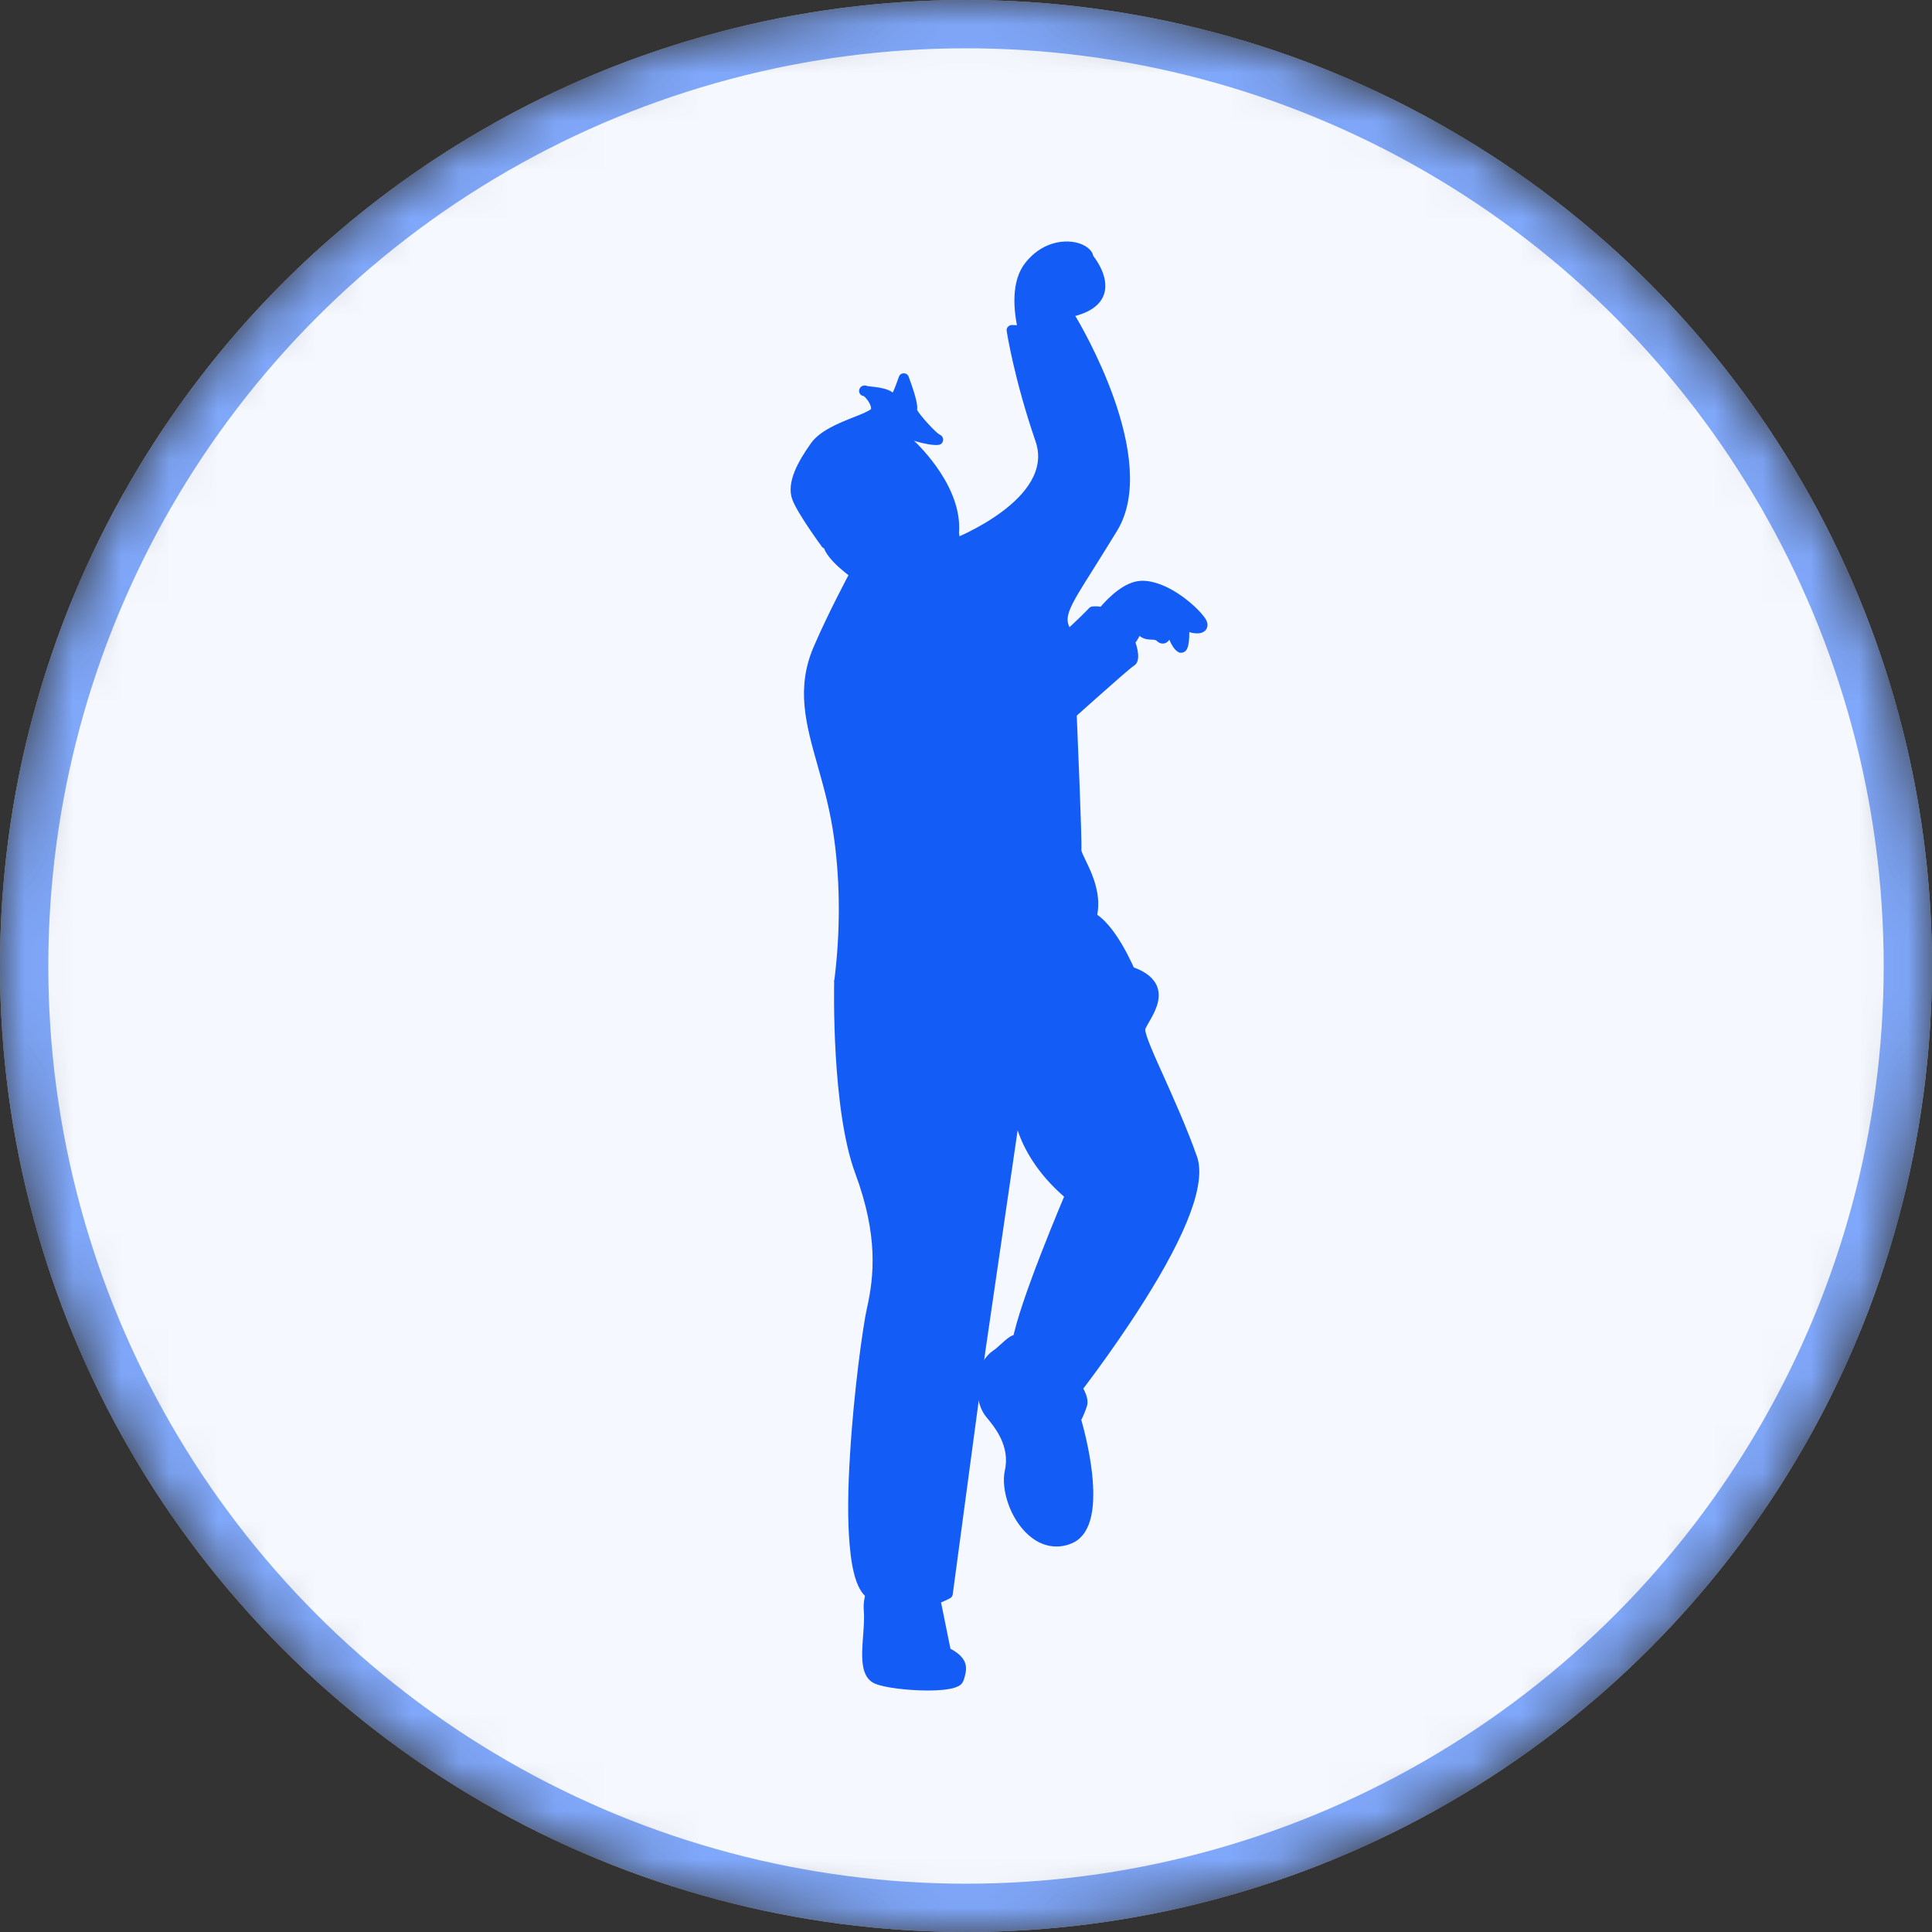 <svg width="40" height="40" viewBox="0 0 40 40" fill="none" xmlns="http://www.w3.org/2000/svg">
<rect x="0" y="0" width="40" height="40" fill="#333333" stroke="none"/>
<mask id="mask0_2183_68851" style="mask-type:alpha" maskUnits="userSpaceOnUse" x="0" y="0" width="40" height="40">
<circle cx="20" cy="20" r="20" fill="white"/>
</mask>
<g mask="url(#mask0_2183_68851)">
<circle cx="20" cy="20" r="20" fill="white"/>
<circle cx="20" cy="20" r="19.5" fill="#F5F8FF" stroke="#7FA7FA"/>
<path d="M22.526 5.337C22.526 5.337 23.278 6.195 22.175 6.452L21.724 6.393L21.355 6.19L21.547 5.653L22.187 5.27L22.526 5.337Z" fill="#145CF6"/>
<path d="M22.175 6.561C22.184 6.561 22.193 6.561 22.199 6.558C22.561 6.473 22.786 6.316 22.859 6.086C22.983 5.703 22.623 5.284 22.609 5.267C22.594 5.249 22.57 5.237 22.55 5.231L22.208 5.163C22.181 5.158 22.155 5.163 22.131 5.175L21.491 5.559C21.47 5.57 21.453 5.591 21.444 5.615L21.252 6.154C21.235 6.204 21.255 6.26 21.302 6.284L21.671 6.487C21.683 6.493 21.698 6.499 21.709 6.499L22.16 6.558C22.166 6.561 22.172 6.561 22.175 6.561ZM22.467 5.438C22.559 5.553 22.718 5.815 22.653 6.019C22.606 6.166 22.444 6.275 22.169 6.34L21.756 6.287L21.488 6.137L21.636 5.721L22.205 5.385L22.467 5.438Z" fill="#145CF6"/>
<path d="M22.178 14.774L22.052 13.055C21.848 12.665 22.155 12.379 23.034 10.928C23.912 9.478 22.175 6.617 22.175 6.617C22.164 6.715 22.034 6.773 21.863 6.806C21.654 6.847 21.385 6.853 21.193 6.85C21.049 6.847 20.949 6.841 20.949 6.841C20.949 6.841 21.093 7.803 21.541 9.109C21.99 10.418 19.743 11.276 19.743 11.276C19.925 11.848 19.477 12.217 19.477 12.217C18.495 12.379 17.678 11.931 17.678 11.931C17.678 11.931 17.248 12.727 16.941 13.444C16.404 14.7 17.148 15.664 17.378 17.369C17.466 18.026 17.54 19.035 17.381 20.321C17.985 20.338 18.74 20.306 19.583 20.138C20.893 19.875 21.91 19.392 22.591 18.994C22.765 18.36 22.258 17.752 22.276 17.596C22.296 17.428 22.199 15.228 22.178 14.774Z" fill="#145CF6"/>
<path d="M17.678 20.433C18.327 20.433 18.973 20.368 19.607 20.241C20.675 20.029 21.698 19.639 22.647 19.085C22.671 19.07 22.689 19.047 22.698 19.02C22.83 18.542 22.606 18.079 22.473 17.805C22.435 17.729 22.391 17.634 22.388 17.602C22.405 17.404 22.308 15.21 22.291 14.768C22.291 14.765 22.291 14.765 22.291 14.762L22.164 13.046C22.164 13.031 22.158 13.016 22.152 13.005C22.025 12.766 22.137 12.571 22.633 11.787C22.768 11.571 22.936 11.303 23.131 10.985C24.033 9.495 22.344 6.679 22.273 6.558C22.249 6.52 22.202 6.499 22.158 6.508C22.114 6.517 22.078 6.555 22.072 6.6C22.069 6.614 22.025 6.661 21.845 6.697C21.645 6.738 21.382 6.741 21.197 6.738C21.058 6.735 20.961 6.729 20.958 6.729C20.925 6.726 20.893 6.741 20.869 6.765C20.846 6.788 20.837 6.821 20.843 6.853C20.843 6.862 20.993 7.838 21.441 9.141C21.851 10.336 19.728 11.164 19.707 11.17C19.654 11.191 19.625 11.25 19.642 11.306C19.781 11.736 19.51 12.037 19.43 12.111C18.513 12.252 17.74 11.837 17.732 11.831C17.705 11.816 17.676 11.813 17.649 11.822C17.622 11.831 17.599 11.848 17.584 11.875C17.581 11.884 17.148 12.686 16.844 13.397C16.478 14.252 16.685 14.992 16.927 15.847C17.053 16.293 17.195 16.797 17.272 17.378C17.398 18.315 17.398 19.3 17.274 20.3C17.272 20.329 17.28 20.362 17.301 20.386C17.322 20.409 17.348 20.424 17.381 20.424C17.478 20.43 17.578 20.433 17.678 20.433ZM22.5 18.92C21.583 19.451 20.595 19.822 19.566 20.029C18.89 20.164 18.198 20.226 17.505 20.215C17.617 19.235 17.611 18.274 17.487 17.354C17.407 16.755 17.263 16.245 17.133 15.791C16.894 14.942 16.705 14.273 17.042 13.485C17.283 12.925 17.602 12.303 17.723 12.073C17.973 12.188 18.675 12.459 19.492 12.323C19.51 12.32 19.527 12.312 19.542 12.3C19.563 12.285 19.996 11.919 19.869 11.338C20.052 11.262 20.477 11.064 20.872 10.769C21.58 10.244 21.845 9.658 21.645 9.074C21.3 8.065 21.135 7.26 21.078 6.956C21.111 6.956 21.149 6.959 21.191 6.959C21.385 6.962 21.665 6.956 21.884 6.912C21.94 6.9 22.066 6.877 22.161 6.812C22.488 7.393 23.668 9.672 22.942 10.873C22.751 11.191 22.582 11.456 22.447 11.672C21.951 12.459 21.777 12.736 21.948 13.084L22.072 14.78C22.128 16.048 22.184 17.466 22.173 17.581C22.164 17.661 22.208 17.749 22.279 17.9C22.4 18.153 22.585 18.534 22.5 18.92Z" fill="#145CF6"/>
<path d="M21.061 22.724C21.061 22.724 20.999 23.768 22.163 24.747C22.163 24.747 20.966 27.569 21.061 27.967C21.061 27.967 21.4 29.161 22.163 28.917C22.163 28.917 25.106 25.207 24.679 23.98C24.248 22.753 23.543 21.497 23.605 21.282C23.667 21.067 24.31 20.424 23.39 20.117C23.39 20.117 22.901 18.952 22.441 18.952C22.441 18.952 19.498 20.674 17.38 20.318C17.38 20.318 17.318 22.936 17.811 24.254C18.3 25.573 18.209 26.431 18.056 27.106C17.902 27.781 17.289 32.502 18.026 32.992C18.763 33.481 19.621 32.992 19.621 32.992L20.297 27.964L21.061 22.724Z" fill="#145CF6"/>
<path d="M18.766 33.322C19.256 33.322 19.648 33.101 19.672 33.089C19.701 33.072 19.722 33.042 19.725 33.01L20.4 27.982L21.069 23.402C21.199 23.788 21.47 24.287 22.031 24.776C21.774 25.387 20.86 27.596 20.951 27.991C20.951 27.994 20.951 27.994 20.951 27.997C20.96 28.026 21.161 28.725 21.621 28.973C21.801 29.07 21.992 29.085 22.193 29.02C22.213 29.014 22.231 29.002 22.246 28.984C22.255 28.976 22.992 28.041 23.67 26.967C24.599 25.502 24.971 24.484 24.782 23.945C24.578 23.367 24.313 22.777 24.101 22.302C23.912 21.884 23.697 21.409 23.712 21.308C23.72 21.282 23.753 21.223 23.785 21.167C23.894 20.981 24.059 20.698 23.959 20.43C23.894 20.259 23.732 20.123 23.473 20.029C23.366 19.787 22.918 18.843 22.441 18.843C22.42 18.843 22.402 18.849 22.384 18.858C22.355 18.876 19.45 20.557 17.398 20.212C17.366 20.206 17.336 20.215 17.309 20.235C17.286 20.256 17.271 20.285 17.271 20.318C17.268 20.427 17.215 22.972 17.708 24.296C18.185 25.581 18.097 26.428 17.949 27.085C17.87 27.436 17.678 28.787 17.599 30.114C17.551 30.869 17.548 31.494 17.59 31.972C17.64 32.588 17.764 32.951 17.964 33.086C18.233 33.263 18.513 33.322 18.766 33.322ZM19.521 32.924C19.341 33.01 18.663 33.29 18.088 32.903C17.961 32.818 17.681 32.379 17.817 30.126C17.896 28.828 18.088 27.466 18.162 27.13C18.318 26.439 18.412 25.558 17.911 24.216C17.492 23.093 17.483 20.972 17.486 20.442C18.362 20.557 19.456 20.362 20.742 19.866C21.63 19.524 22.317 19.144 22.464 19.058C22.744 19.097 23.116 19.743 23.29 20.155C23.302 20.185 23.325 20.206 23.355 20.217C23.576 20.291 23.709 20.389 23.753 20.506C23.818 20.677 23.688 20.896 23.596 21.058C23.552 21.134 23.514 21.197 23.499 21.253C23.458 21.4 23.591 21.707 23.9 22.391C24.113 22.86 24.375 23.446 24.576 24.016C24.909 24.968 22.924 27.781 22.101 28.822C21.969 28.858 21.848 28.843 21.73 28.781C21.364 28.583 21.178 27.985 21.167 27.941C21.155 27.884 21.164 27.601 21.68 26.248C21.963 25.505 22.261 24.797 22.264 24.791C22.281 24.747 22.27 24.697 22.234 24.664C21.128 23.733 21.169 22.739 21.169 22.73C21.172 22.671 21.128 22.621 21.072 22.615C21.013 22.609 20.963 22.65 20.954 22.706L20.188 27.949L19.521 32.924Z" fill="#145CF6"/>
<path d="M18.029 32.995C17.994 33.101 17.973 33.219 17.985 33.352C18.026 33.841 17.799 34.62 18.156 34.761C18.516 34.906 19.784 34.965 19.843 34.761C19.905 34.558 19.967 34.393 19.577 34.21L19.353 33.107C19.356 33.107 18.74 33.437 18.029 32.995Z" fill="#145CF6"/>
<path d="M19.209 35C19.471 35 19.707 34.976 19.828 34.917C19.893 34.888 19.931 34.844 19.949 34.791L19.955 34.776C20.014 34.584 20.085 34.348 19.678 34.136L19.465 33.086C19.46 33.054 19.436 33.024 19.407 33.01C19.374 32.995 19.339 32.995 19.309 33.012C19.286 33.024 18.737 33.304 18.091 32.903C18.059 32.883 18.015 32.883 17.982 32.9C17.959 32.915 17.938 32.939 17.932 32.965C17.888 33.095 17.873 33.228 17.885 33.36C17.897 33.505 17.882 33.688 17.87 33.862C17.838 34.292 17.805 34.735 18.124 34.861C18.315 34.941 18.796 35 19.209 35ZM19.746 34.72C19.604 34.823 18.56 34.805 18.197 34.664C18.026 34.596 18.053 34.216 18.079 33.882C18.094 33.7 18.109 33.508 18.094 33.346C18.088 33.284 18.091 33.225 18.1 33.163C18.613 33.425 19.061 33.334 19.277 33.26L19.474 34.233C19.48 34.266 19.504 34.295 19.533 34.31C19.828 34.449 19.805 34.528 19.746 34.717V34.72Z" fill="#145CF6"/>
<path d="M21.07 27.787C21.046 27.625 20.775 27.952 20.645 28.038C20.214 28.321 20.297 29.02 20.5 29.265C20.704 29.509 21.031 29.919 20.91 30.471C20.786 31.022 21.341 32.166 22.137 31.86C22.933 31.553 22.273 29.385 22.273 29.385C22.273 29.385 22.34 29.262 22.402 29.079C22.432 28.99 22.373 28.858 22.302 28.74C22.302 28.74 22.211 28.964 22.01 28.946C21.81 28.928 21.19 28.648 21.07 27.787Z" fill="#145CF6"/>
<path d="M21.872 32.019C21.972 32.019 22.072 32.001 22.172 31.96C22.556 31.812 22.7 31.32 22.609 30.494C22.553 29.999 22.426 29.536 22.387 29.397C22.414 29.344 22.461 29.244 22.503 29.114C22.538 29.008 22.503 28.869 22.393 28.686C22.373 28.651 22.334 28.63 22.293 28.633C22.252 28.636 22.216 28.663 22.202 28.701C22.202 28.701 22.137 28.852 22.022 28.84C21.883 28.828 21.294 28.595 21.178 27.772C21.167 27.681 21.108 27.651 21.081 27.642C20.972 27.604 20.86 27.704 20.718 27.834C20.668 27.878 20.618 27.926 20.586 27.946C20.397 28.07 20.276 28.271 20.238 28.527C20.194 28.822 20.267 29.155 20.418 29.335C20.592 29.545 20.919 29.934 20.804 30.447C20.721 30.819 20.904 31.447 21.308 31.794C21.479 31.942 21.674 32.019 21.872 32.019ZM22.284 28.952C22.305 29.014 22.299 29.04 22.299 29.043C22.243 29.214 22.178 29.332 22.178 29.332C22.163 29.359 22.16 29.388 22.169 29.415C22.343 29.99 22.674 31.532 22.099 31.756C21.869 31.845 21.653 31.8 21.453 31.629C21.122 31.343 20.951 30.795 21.016 30.491C21.152 29.875 20.769 29.415 20.586 29.191C20.491 29.079 20.415 28.819 20.453 28.554C20.474 28.418 20.533 28.235 20.704 28.123C20.751 28.094 20.807 28.041 20.863 27.988C20.895 27.958 20.94 27.917 20.975 27.887C21.128 28.704 21.724 29.023 21.998 29.049C22.119 29.067 22.214 29.017 22.284 28.952ZM21.069 27.787L20.963 27.802L21.069 27.787Z" fill="#145CF6"/>
<path d="M18.743 13.485C18.743 13.485 19.704 13.975 20.359 14.16C21.013 14.343 22.632 12.668 22.632 12.668C23.26 12.609 23.567 13.609 23.425 13.691C23.281 13.774 21.299 15.573 20.931 15.9C20.562 16.228 19.807 16.083 18.99 16.024C18.174 15.962 17.764 16.29 17.764 16.29C17.764 16.29 17.171 13.146 18.743 13.485Z" fill="#145CF6"/>
<path d="M17.761 16.393C17.784 16.393 17.808 16.384 17.829 16.369C17.831 16.366 18.221 16.071 18.979 16.127C19.114 16.136 19.25 16.151 19.383 16.163C20.07 16.227 20.66 16.281 21.002 15.977C21.087 15.903 21.255 15.75 21.468 15.558C22.081 15.004 23.361 13.854 23.476 13.783C23.614 13.703 23.561 13.464 23.517 13.326C23.387 12.913 23.057 12.515 22.617 12.556C22.591 12.559 22.567 12.571 22.55 12.589C21.978 13.181 20.945 14.063 20.468 14.063C20.438 14.063 20.412 14.06 20.385 14.051C19.748 13.871 18.799 13.391 18.79 13.385C18.781 13.382 18.772 13.376 18.763 13.376C18.433 13.305 18.162 13.37 17.958 13.568C17.274 14.234 17.637 16.219 17.655 16.301C17.66 16.34 17.687 16.369 17.722 16.384C17.734 16.39 17.749 16.393 17.761 16.393ZM18.784 15.903C18.324 15.903 18.011 16.021 17.84 16.11C17.77 15.635 17.607 14.213 18.109 13.727C18.256 13.582 18.451 13.538 18.704 13.588C18.825 13.65 19.704 14.09 20.326 14.264C20.993 14.452 22.405 13.049 22.677 12.774H22.68C22.88 12.774 23.027 12.91 23.119 13.028C23.293 13.252 23.358 13.529 23.343 13.609C23.187 13.721 22.473 14.358 21.317 15.399C21.105 15.591 20.937 15.741 20.851 15.818C20.58 16.059 20.031 16.006 19.397 15.947C19.265 15.936 19.129 15.924 18.99 15.912C18.923 15.906 18.852 15.903 18.784 15.903Z" fill="#145CF6"/>
<path d="M24.23 12.839C24.23 12.842 24.23 12.842 24.23 12.839C24.23 12.842 24.23 12.842 24.23 12.842C24.23 12.842 24.23 12.842 24.23 12.845C24.207 13.034 24.396 13.453 24.466 13.4C24.537 13.35 24.508 12.898 24.508 12.898C24.617 13.025 25.018 13.075 24.853 12.851C24.691 12.627 24.116 12.114 23.626 12.135C23.325 12.146 23.021 12.45 22.827 12.683C22.827 12.683 23.313 12.878 23.364 13.223C23.387 13.388 23.564 12.963 23.573 12.978C23.723 13.238 23.894 13.063 24.027 13.196C24.151 13.32 24.222 12.904 24.23 12.845V12.842C24.23 12.842 24.23 12.842 24.23 12.839Z" fill="#145CF6"/>
<path d="M24.452 13.515C24.478 13.515 24.505 13.506 24.529 13.491C24.558 13.47 24.626 13.42 24.623 13.087C24.738 13.123 24.868 13.128 24.941 13.066C24.962 13.049 25.062 12.954 24.941 12.786C24.747 12.518 24.142 12.005 23.623 12.025C23.287 12.04 22.96 12.353 22.744 12.612C22.724 12.639 22.715 12.674 22.724 12.71C22.733 12.742 22.756 12.772 22.789 12.783C22.907 12.831 23.225 13.008 23.258 13.238C23.272 13.341 23.34 13.364 23.367 13.367C23.464 13.385 23.526 13.293 23.594 13.167C23.682 13.238 23.777 13.24 23.844 13.243C23.906 13.246 23.927 13.249 23.951 13.27C24.001 13.32 24.063 13.335 24.119 13.317C24.136 13.311 24.172 13.299 24.21 13.246C24.257 13.358 24.319 13.453 24.378 13.488C24.402 13.509 24.428 13.515 24.452 13.515ZM24.505 12.792C24.49 12.792 24.476 12.795 24.461 12.801C24.419 12.819 24.393 12.863 24.396 12.907C24.402 12.993 24.405 13.078 24.402 13.152C24.36 13.055 24.325 12.934 24.334 12.863C24.334 12.86 24.334 12.86 24.334 12.857C24.334 12.854 24.334 12.851 24.334 12.848C24.334 12.845 24.334 12.842 24.334 12.839C24.334 12.78 24.287 12.73 24.225 12.73C24.169 12.73 24.125 12.772 24.116 12.825V12.828C24.116 12.828 24.116 12.828 24.116 12.831C24.098 12.94 24.072 13.031 24.051 13.084C23.977 13.034 23.9 13.031 23.844 13.031C23.765 13.028 23.721 13.028 23.662 12.925C23.641 12.889 23.603 12.869 23.564 12.872C23.496 12.875 23.473 12.919 23.432 12.999C23.426 13.008 23.42 13.022 23.411 13.04C23.314 12.854 23.128 12.721 22.998 12.651C23.231 12.397 23.449 12.253 23.626 12.247C24.054 12.229 24.585 12.689 24.747 12.898C24.691 12.889 24.611 12.863 24.582 12.831C24.564 12.804 24.534 12.792 24.505 12.792Z" fill="#145CF6"/>
<path d="M21.863 6.806C21.863 6.806 22.228 6.299 22.258 6.216C22.299 6.092 21.45 6.216 21.482 6.072C21.515 5.927 22.329 5.738 22.237 5.697C22.146 5.656 21.816 5.452 21.816 5.452C21.816 5.452 22.647 5.482 22.515 5.278C22.382 5.075 21.748 4.972 21.32 5.514C21.031 5.877 21.111 6.487 21.196 6.853L21.863 6.806Z" fill="#145CF6"/>
<path d="M21.193 6.959C21.196 6.959 21.199 6.959 21.199 6.959L21.869 6.915C21.901 6.912 21.931 6.897 21.948 6.871C22.06 6.715 22.329 6.34 22.358 6.252C22.373 6.21 22.364 6.169 22.34 6.134C22.284 6.054 22.163 6.048 21.895 6.045C21.842 6.045 21.771 6.042 21.706 6.039C21.807 5.995 21.942 5.948 22.022 5.918C22.27 5.83 22.346 5.803 22.349 5.706C22.352 5.659 22.323 5.615 22.279 5.594C22.261 5.585 22.231 5.57 22.196 5.55C22.391 5.532 22.559 5.488 22.612 5.393C22.644 5.337 22.638 5.273 22.6 5.214C22.52 5.093 22.34 5.01 22.128 5.001C21.969 4.992 21.559 5.022 21.229 5.441C20.925 5.824 20.981 6.428 21.084 6.871C21.099 6.924 21.143 6.959 21.193 6.959ZM21.807 6.7L21.282 6.735C21.214 6.402 21.164 5.883 21.406 5.579C21.671 5.24 21.995 5.216 22.122 5.222C22.24 5.228 22.337 5.264 22.388 5.302C22.284 5.331 22.049 5.349 21.819 5.343C21.768 5.34 21.724 5.373 21.709 5.42C21.695 5.467 21.715 5.517 21.757 5.544C21.777 5.556 21.895 5.629 22.007 5.694C21.989 5.7 21.969 5.709 21.951 5.715C21.58 5.848 21.403 5.924 21.373 6.051C21.364 6.092 21.373 6.134 21.4 6.169C21.468 6.254 21.615 6.26 21.892 6.263C21.954 6.263 22.04 6.266 22.102 6.269C22.037 6.372 21.919 6.543 21.807 6.7Z" fill="#145CF6"/>
<path d="M17.085 11.247C17.085 11.247 16.605 10.592 16.501 10.318C16.398 10.041 16.575 9.675 16.87 9.256C17.165 8.838 18.114 8.693 18.135 8.502C18.156 8.307 17.92 8.083 17.89 8.103C17.861 8.124 18.392 8.112 18.453 8.277C18.515 8.44 18.71 7.847 18.71 7.847C18.71 7.847 18.925 8.431 18.872 8.481C18.822 8.531 19.303 9.065 19.403 9.103C19.506 9.144 18.943 9.082 18.666 8.909C18.389 8.735 18.197 9.501 17.878 9.357C17.563 9.212 17.315 9.846 17.389 9.991C17.46 10.135 17.492 11.035 17.41 11.073C17.327 11.114 17.103 11.064 17.103 11.064L17.085 11.247Z" fill="#145CF6"/>
<path d="M17.085 11.353C17.094 11.353 17.103 11.353 17.115 11.35C17.159 11.338 17.189 11.303 17.195 11.256L17.203 11.188C17.292 11.2 17.395 11.203 17.463 11.167C17.513 11.141 17.584 11.105 17.569 10.563C17.566 10.48 17.554 10.065 17.489 9.938C17.472 9.879 17.545 9.613 17.684 9.489C17.755 9.425 17.805 9.436 17.837 9.451C18.073 9.557 18.25 9.339 18.38 9.18C18.504 9.027 18.566 8.965 18.613 8.994C18.834 9.133 19.371 9.259 19.474 9.198C19.509 9.177 19.53 9.136 19.527 9.094C19.524 9.068 19.512 9.021 19.447 8.994C19.371 8.953 19.052 8.608 18.987 8.487C19.002 8.413 18.979 8.248 18.813 7.8C18.799 7.756 18.757 7.729 18.71 7.729C18.663 7.729 18.625 7.758 18.61 7.803C18.569 7.924 18.521 8.047 18.483 8.127C18.374 8.042 18.182 8.018 17.991 7.997C17.982 7.997 17.97 7.994 17.961 7.994C17.902 7.968 17.861 7.986 17.837 8C17.799 8.027 17.778 8.074 17.79 8.118C17.802 8.171 17.837 8.192 17.884 8.201C17.938 8.242 18.038 8.369 18.035 8.466C17.997 8.51 17.808 8.587 17.669 8.64C17.357 8.764 16.97 8.92 16.788 9.18C16.54 9.531 16.271 9.982 16.404 10.342C16.51 10.628 16.982 11.271 17 11.297C17.02 11.338 17.053 11.353 17.085 11.353ZM17.106 10.952C17.082 10.952 17.062 10.958 17.044 10.973C17.041 10.976 17.035 10.979 17.032 10.982C16.873 10.755 16.664 10.436 16.605 10.277C16.528 10.073 16.643 9.767 16.962 9.315C17.109 9.106 17.463 8.965 17.746 8.853C18.038 8.735 18.23 8.658 18.247 8.508C18.256 8.416 18.23 8.328 18.185 8.248C18.306 8.272 18.345 8.295 18.353 8.31C18.389 8.401 18.462 8.407 18.483 8.407C18.527 8.407 18.595 8.404 18.704 8.162C18.743 8.283 18.769 8.387 18.772 8.431C18.76 8.454 18.757 8.484 18.763 8.513C18.781 8.596 18.928 8.785 19.076 8.944C18.952 8.912 18.819 8.867 18.725 8.808C18.507 8.67 18.333 8.885 18.209 9.041C18.088 9.192 18.003 9.286 17.926 9.251C17.781 9.186 17.634 9.224 17.507 9.357C17.348 9.522 17.215 9.876 17.295 10.032C17.345 10.135 17.371 10.799 17.336 10.973C17.289 10.976 17.203 10.967 17.13 10.949C17.124 10.955 17.115 10.952 17.106 10.952Z" fill="#145CF6"/>
<path d="M18.823 9.183C18.823 9.183 19.828 10.085 19.743 11.043C19.743 11.043 19.973 12.211 19.241 12.208C18.51 12.205 17.988 12.079 17.796 11.949C17.605 11.819 17.195 11.501 17.151 11.282C17.106 11.064 17.384 11.135 17.413 11.076C17.439 11.014 17.401 10.05 17.454 9.861C17.507 9.669 17.61 9.295 17.947 9.419C18.283 9.542 18.43 8.97 18.463 8.97C18.492 8.965 18.772 9.018 18.823 9.183Z" fill="#145CF6"/>
<path d="M19.244 12.315C19.436 12.315 19.587 12.247 19.698 12.114C19.973 11.784 19.872 11.147 19.855 11.035C19.928 10.106 19.064 9.257 18.917 9.118C18.826 8.909 18.507 8.853 18.463 8.853C18.386 8.853 18.36 8.912 18.324 8.985C18.201 9.257 18.103 9.351 17.982 9.307C17.861 9.262 17.749 9.265 17.655 9.316C17.46 9.416 17.387 9.681 17.348 9.823C17.316 9.938 17.316 10.233 17.316 10.634C17.316 10.761 17.316 10.914 17.313 10.993C17.31 10.993 17.307 10.993 17.307 10.993C17.239 11.002 17.136 11.02 17.077 11.102C17.042 11.156 17.03 11.22 17.044 11.297C17.104 11.592 17.631 11.961 17.738 12.031C17.985 12.205 18.575 12.315 19.244 12.315ZM18.752 9.262C18.761 9.271 19.716 10.141 19.637 11.032C19.637 11.041 19.637 11.052 19.64 11.061C19.675 11.238 19.722 11.745 19.533 11.975C19.466 12.058 19.371 12.096 19.247 12.096C18.537 12.093 18.032 11.97 17.864 11.857C17.596 11.675 17.292 11.403 17.263 11.259C17.26 11.244 17.26 11.235 17.26 11.232C17.275 11.223 17.319 11.217 17.342 11.212C17.404 11.203 17.484 11.191 17.516 11.114C17.534 11.073 17.537 11.014 17.537 10.637C17.537 10.374 17.537 9.979 17.564 9.885C17.59 9.781 17.649 9.572 17.758 9.513C17.799 9.492 17.85 9.492 17.912 9.516C18.262 9.643 18.448 9.245 18.522 9.085C18.596 9.106 18.702 9.153 18.722 9.215C18.725 9.233 18.737 9.248 18.752 9.262Z" fill="#145CF6"/>
<path d="M18.067 11.424C18.067 11.424 18.047 12.161 17.454 11.374Z" fill="#145CF6"/>
<path d="M17.888 11.843C17.911 11.843 17.935 11.84 17.958 11.831C18.156 11.769 18.174 11.48 18.174 11.424C18.177 11.365 18.13 11.315 18.067 11.312C18.009 11.312 17.958 11.356 17.956 11.418C17.953 11.509 17.92 11.616 17.891 11.624C17.891 11.624 17.793 11.642 17.537 11.306C17.501 11.259 17.433 11.25 17.383 11.285C17.336 11.321 17.327 11.389 17.363 11.439C17.575 11.713 17.743 11.843 17.888 11.843Z" fill="#145CF6"/>
</g>
</svg>
